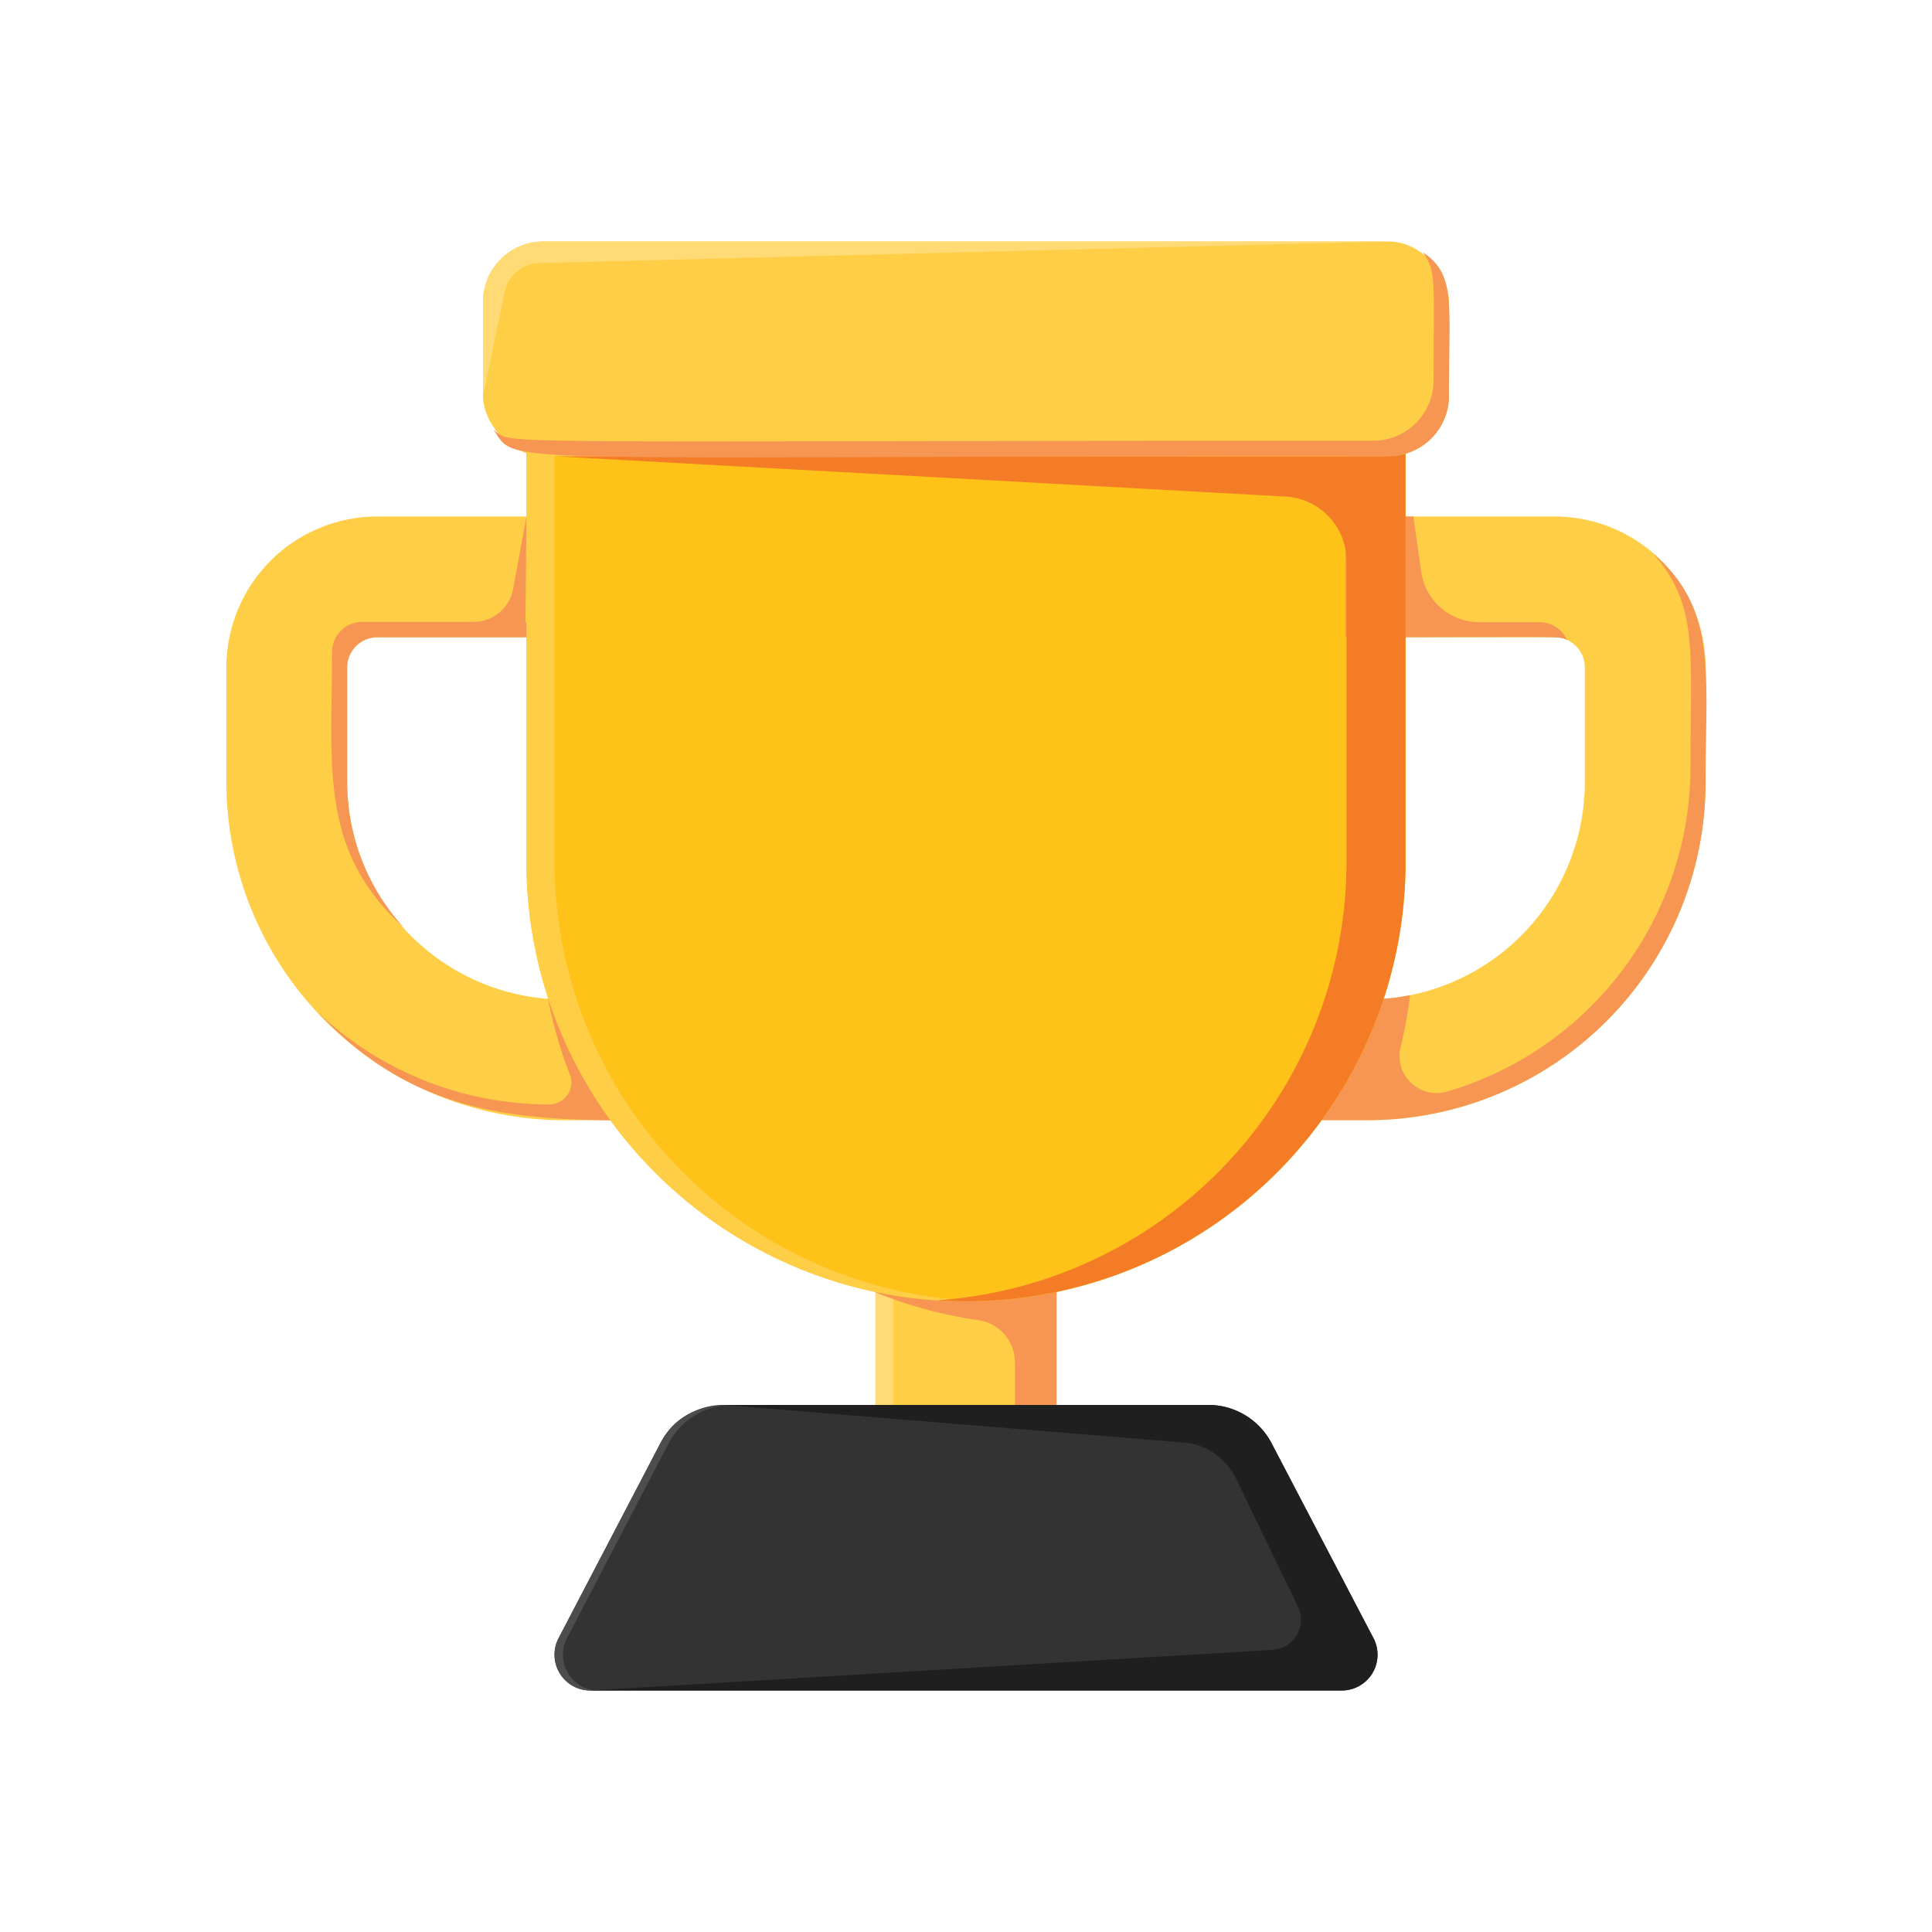 <?xml version="1.0" ?><svg viewBox="0 0 128 128" xmlns="http://www.w3.org/2000/svg"><defs><style>.cls-1{fill:#ffce47;}.cls-2{fill:#ffda75;}.cls-3{fill:#f69652;}.cls-4{fill:#ffc219;}.cls-5{fill:#f47c27;}.cls-6{fill:#333;}.cls-7{fill:#4d4d4d;}.cls-8{fill:#1f1f1f;}</style></defs><title/><g data-name="39 Trophy" id="_39_Trophy"><rect class="cls-1" height="29.54" width="12" x="58" y="73"/><rect class="cls-2" height="29.54" width="1.18" x="58" y="73"/><path class="cls-3" d="M58,73V85.62a28.93,28.93,0,0,0,6.8,1.84,2.82,2.82,0,0,1,2.44,2.77v12.3H70V73Z"/><path class="cls-1" d="M90.6,74.22H79.48v-8H90.6A14.42,14.42,0,0,0,105,51.82v-7.6a2,2,0,0,0-2-2H89.13v-8H103a10,10,0,0,1,10,10v7.6A22.43,22.43,0,0,1,90.6,74.22Z"/><path class="cls-3" d="M109.54,36.68c3,3.47,2.46,6.37,2.46,14.14A22.44,22.44,0,0,1,95.87,72.32a2.46,2.46,0,0,1-3.08-2.94,28.14,28.14,0,0,0,.63-3.45c-1.86.37-1.85.28-13.94.28v8H90.6A22.4,22.4,0,0,0,113,51.82C113,44.47,113.79,40.37,109.54,36.68Z"/><path class="cls-1" d="M48.51,74.22H37.4A22.43,22.43,0,0,1,15,51.82v-7.6a10,10,0,0,1,10-10H38.87v8H25a2,2,0,0,0-2,2v7.6a14.42,14.42,0,0,0,14.4,14.4H48.51Z"/><path class="cls-3" d="M37.87,34.22v7H34.81l.07-7L34,39a2.66,2.66,0,0,1-2.62,2.2H24a2,2,0,0,0-2,2c0,7.59-.88,13.15,4.75,18.25A14.33,14.33,0,0,1,23,51.82v-7.6a2,2,0,0,1,2-2H38.87v-8Z"/><rect class="cls-3" height="8" width="3.07" x="35.81" y="34.22"/><path class="cls-3" d="M36.31,66.17a28.37,28.37,0,0,0,1.44,5,1.46,1.46,0,0,1-1.36,2,22.31,22.31,0,0,1-15.32-6.08c7.73,8.22,16,7.08,27.43,7.08v-8C36,66.22,37.32,66.24,36.31,66.17Z"/><path class="cls-4" d="M93.12,24.3H34.88V57.1a29.12,29.12,0,0,0,58.25,0Z"/><path class="cls-3" d="M102,41.22H98a3.88,3.88,0,0,1-3.84-3.33l-.52-3.67H89.13v8c14.92,0,14.08-.1,14.69.18A2,2,0,0,0,102,41.22Z"/><path class="cls-1" d="M36.74,57.1V24.3H34.88V57.1A29.11,29.11,0,0,0,64.93,86.2,29.12,29.12,0,0,1,36.74,57.1Z"/><path class="cls-5" d="M89.26,24.3v5.93H36.74L85.21,32.9a4.28,4.28,0,0,1,4,4.28V57.1A29.12,29.12,0,0,1,62.07,86.15,29.11,29.11,0,0,0,93.12,57.1V24.3Z"/><rect class="cls-1" height="14.22" rx="4" ry="4" width="64" x="32" y="16"/><path class="cls-3" d="M94.27,16.71c.91,1.32.71,1.85.71,8.49a4,4,0,0,1-4,4c-60.65,0-56.8.3-58.27-.71,1.65,2.39-1.28,1.73,59.29,1.73a4,4,0,0,0,4-4C96,19.89,96.45,18.21,94.27,16.71Z"/><path class="cls-6" d="M88.89,112H39.11a2.37,2.37,0,0,1-2.1-3.46l6.74-12.92a4.73,4.73,0,0,1,4.19-2.54H80.05a4.73,4.73,0,0,1,4.19,2.54L91,108.54A2.37,2.37,0,0,1,88.89,112Z"/><path class="cls-7" d="M37.56,108.54,44.3,95.62a4.73,4.73,0,0,1,4.19-2.54c-2.1,0-3.76.66-4.74,2.54L37,108.54a2.37,2.37,0,0,0,2.1,3.46h.55A2.37,2.37,0,0,1,37.56,108.54Z"/><path class="cls-8" d="M91,108.54,84.25,95.62a4.73,4.73,0,0,0-4.19-2.54H47.95l30.47,2.49a4.23,4.23,0,0,1,3.46,2.37l4.1,8.48a2,2,0,0,1-1.7,2.89L39.11,112H88.89A2.37,2.37,0,0,0,91,108.54Z"/><path class="cls-2" d="M92,16H36a4,4,0,0,0-4,4v6.22l1.44-6.89a2.38,2.38,0,0,1,2.27-1.9Z"/></g></svg>